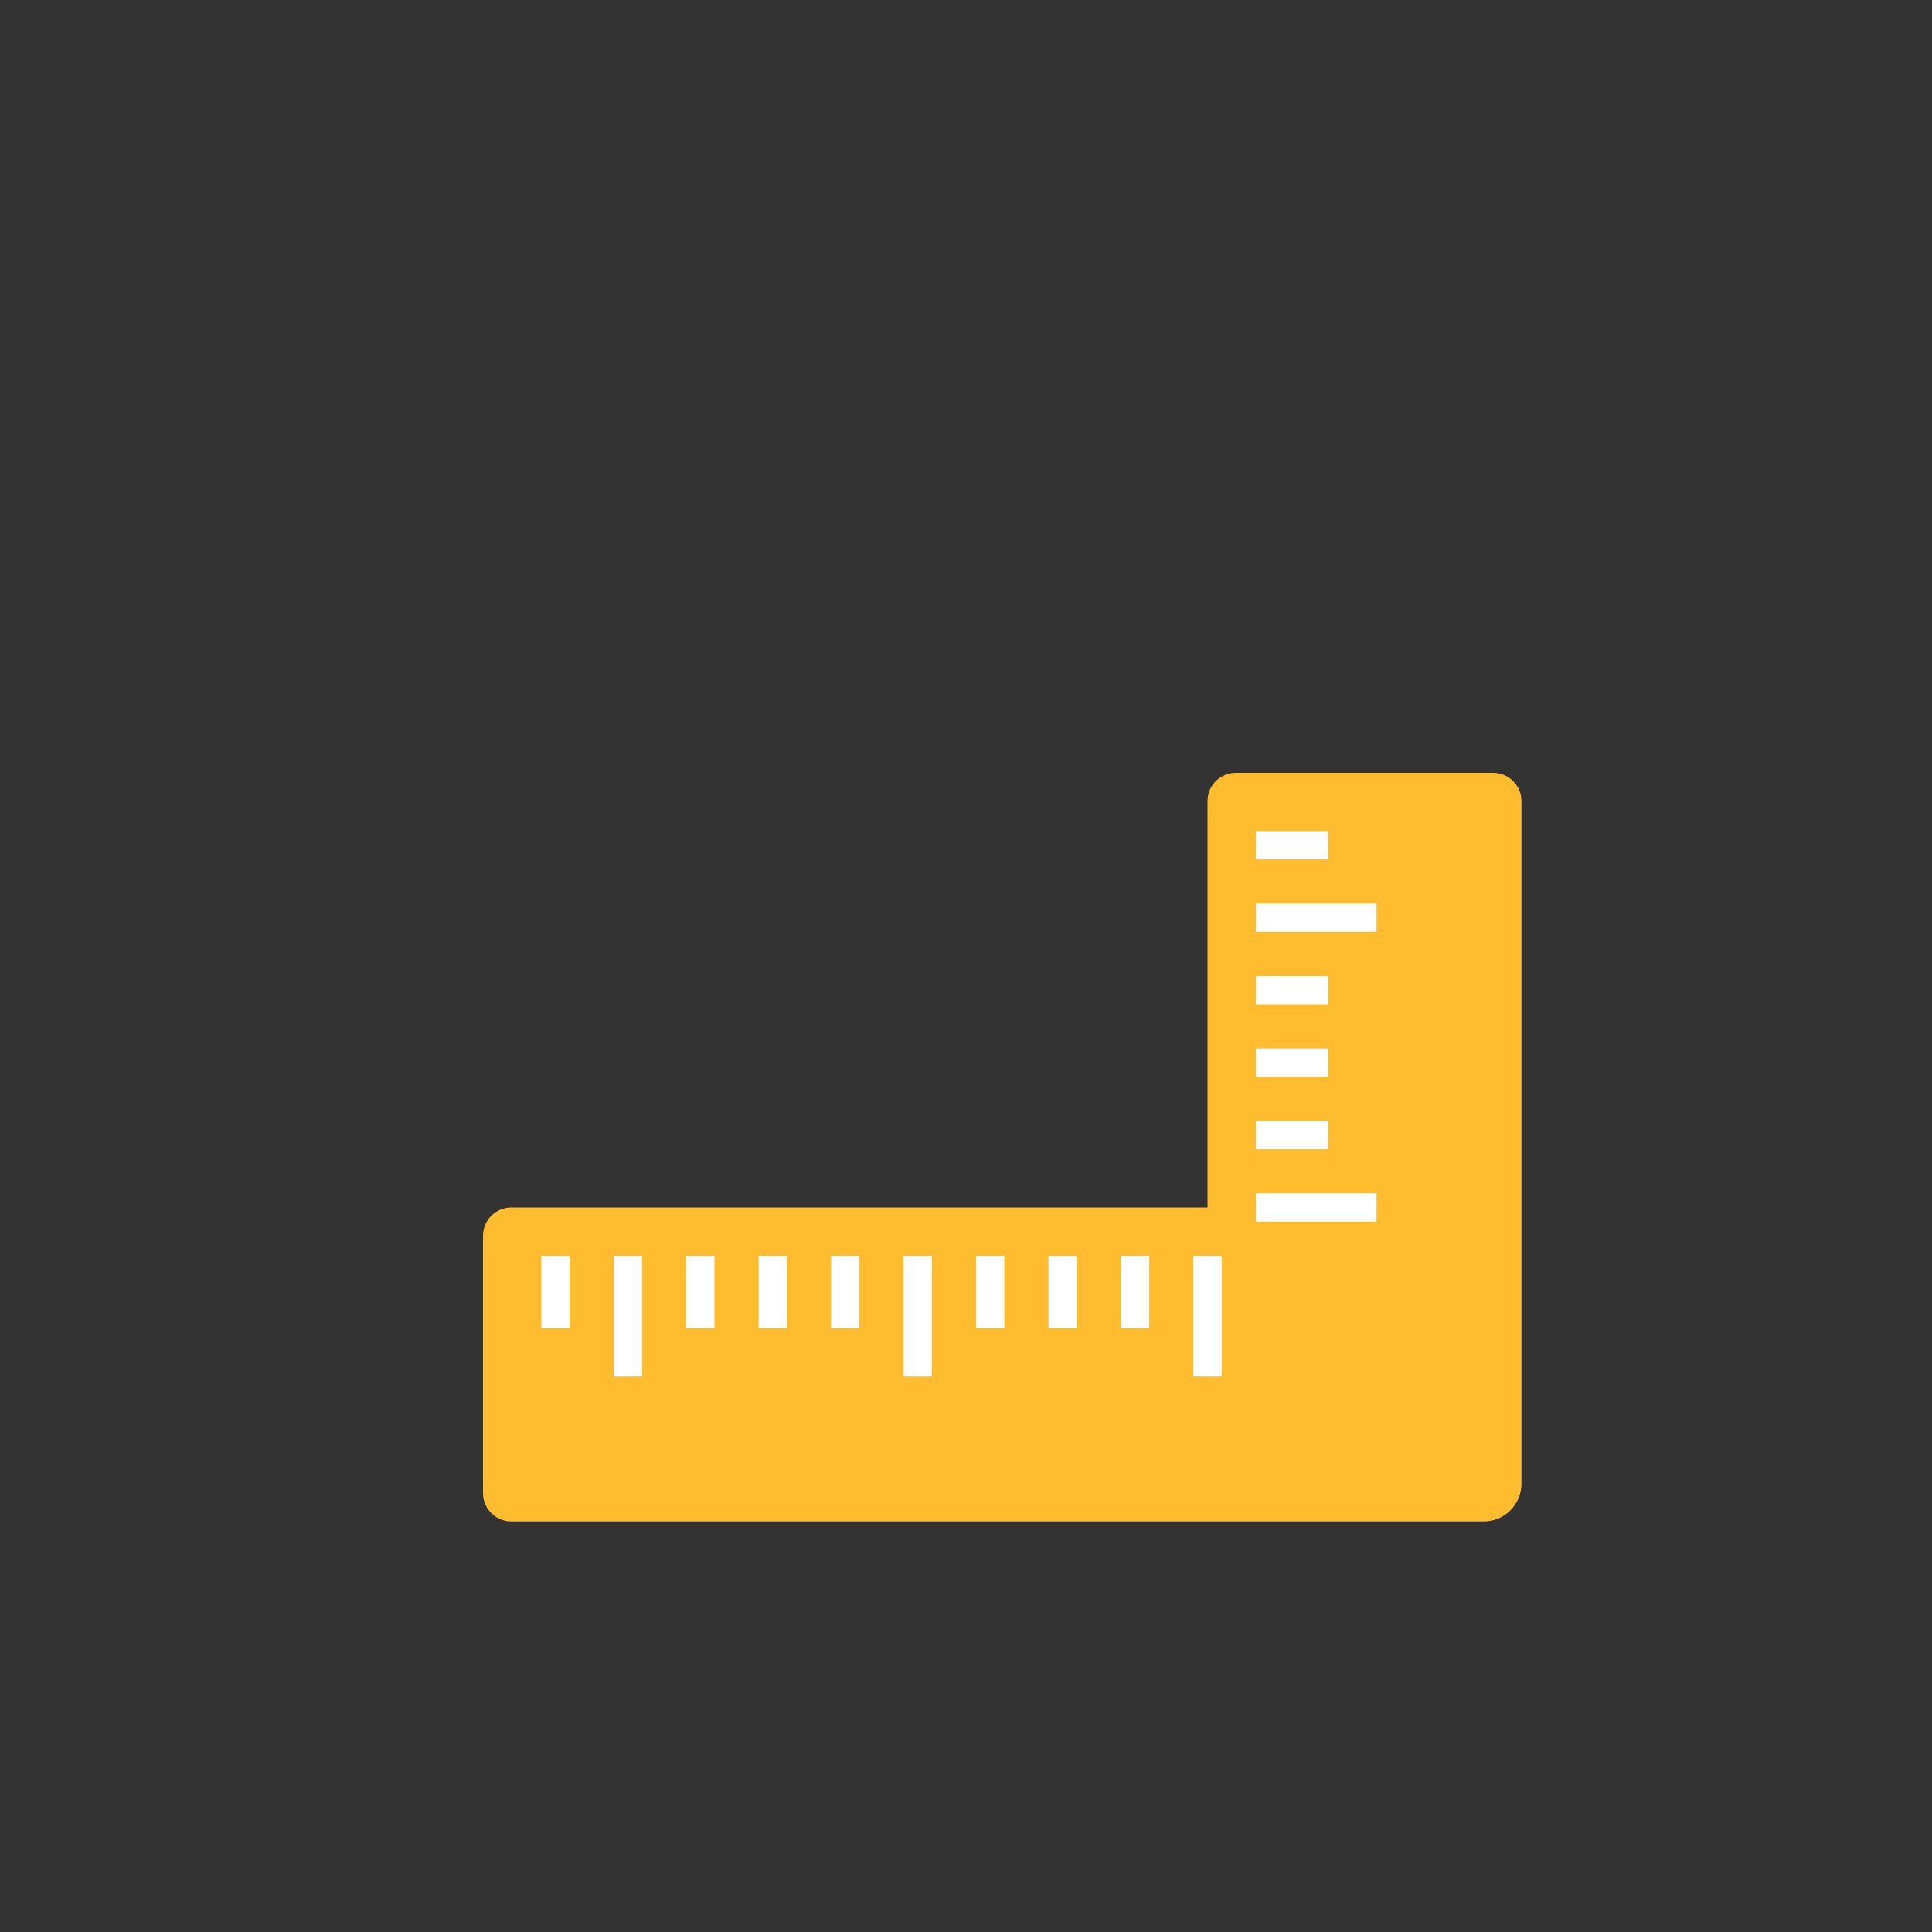 <?xml version="1.0" encoding="UTF-8" standalone="no"?>
<!DOCTYPE svg PUBLIC "-//W3C//DTD SVG 1.1//EN" "http://www.w3.org/Graphics/SVG/1.1/DTD/svg11.dtd">
<svg width="100%" height="100%" viewBox="0 0 1024 1024" version="1.1" xmlns="http://www.w3.org/2000/svg" xmlns:xlink="http://www.w3.org/1999/xlink" xml:space="preserve" xmlns:serif="http://www.serif.com/" style="fill-rule:evenodd;clip-rule:evenodd;stroke-miterlimit:1.5;">
    <rect x="0" y="0" width="1024" height="1024" fill="#333333" stroke="none"/>
    <g id="Layer3">
        <g>
            <g>
                <path d="M786.4,806.4C797.446,806.4 806.4,797.446 806.4,786.4C806.4,716.758 806.4,485.814 806.4,424.6C806.4,420.622 804.82,416.806 802.007,413.993C799.194,411.18 795.378,409.6 791.4,409.6C759.783,409.6 686.617,409.6 655,409.6C646.716,409.6 640,416.316 640,424.6C640,475.724 640,640 640,640C640,640 341.9,640 271,640C267.022,640 263.206,641.58 260.393,644.393C257.58,647.206 256,651.022 256,655C256,686.617 256,759.783 256,791.4C256,799.684 262.716,806.4 271,806.4C347.991,806.4 698.567,806.4 786.4,806.4Z" style="fill:rgb(255,188,47);"/>
            </g>
            <g>
                <g>
                    <path d="M665.6,448L704,448" style="fill:none;stroke:white;stroke-width:15px;"/>
                    <path d="M665.6,486.4L729.6,486.4" style="fill:none;stroke:white;stroke-width:15px;"/>
                    <path d="M665.6,524.8L704,524.8" style="fill:none;stroke:white;stroke-width:15px;"/>
                    <path d="M665.6,563.2L704,563.2" style="fill:none;stroke:white;stroke-width:15px;"/>
                    <path d="M665.6,601.6L704,601.6" style="fill:none;stroke:white;stroke-width:15px;"/>
                    <path d="M665.6,640L729.6,640" style="fill:none;stroke:white;stroke-width:15px;"/>
                </g>
                <g>
                    <path d="M294.4,665.6L294.4,704" style="fill:none;stroke:white;stroke-width:15px;"/>
                    <path d="M332.8,665.6L332.8,729.6" style="fill:none;stroke:white;stroke-width:15px;"/>
                    <path d="M371.2,665.6L371.2,704" style="fill:none;stroke:white;stroke-width:15px;"/>
                    <path d="M409.6,665.6L409.6,704" style="fill:none;stroke:white;stroke-width:15px;"/>
                    <path d="M448,665.6L448,704" style="fill:none;stroke:white;stroke-width:15px;"/>
                    <path d="M486.4,665.6L486.4,729.6" style="fill:none;stroke:white;stroke-width:15px;"/>
                    <path d="M524.8,665.6L524.8,704" style="fill:none;stroke:white;stroke-width:15px;"/>
                    <path d="M563.2,665.6L563.2,704" style="fill:none;stroke:white;stroke-width:15px;"/>
                    <path d="M601.6,665.6L601.6,704" style="fill:none;stroke:white;stroke-width:15px;"/>
                    <path d="M640,665.6L640,729.6" style="fill:none;stroke:white;stroke-width:15px;"/>
                </g>
            </g>
        </g>
    </g>
</svg>
